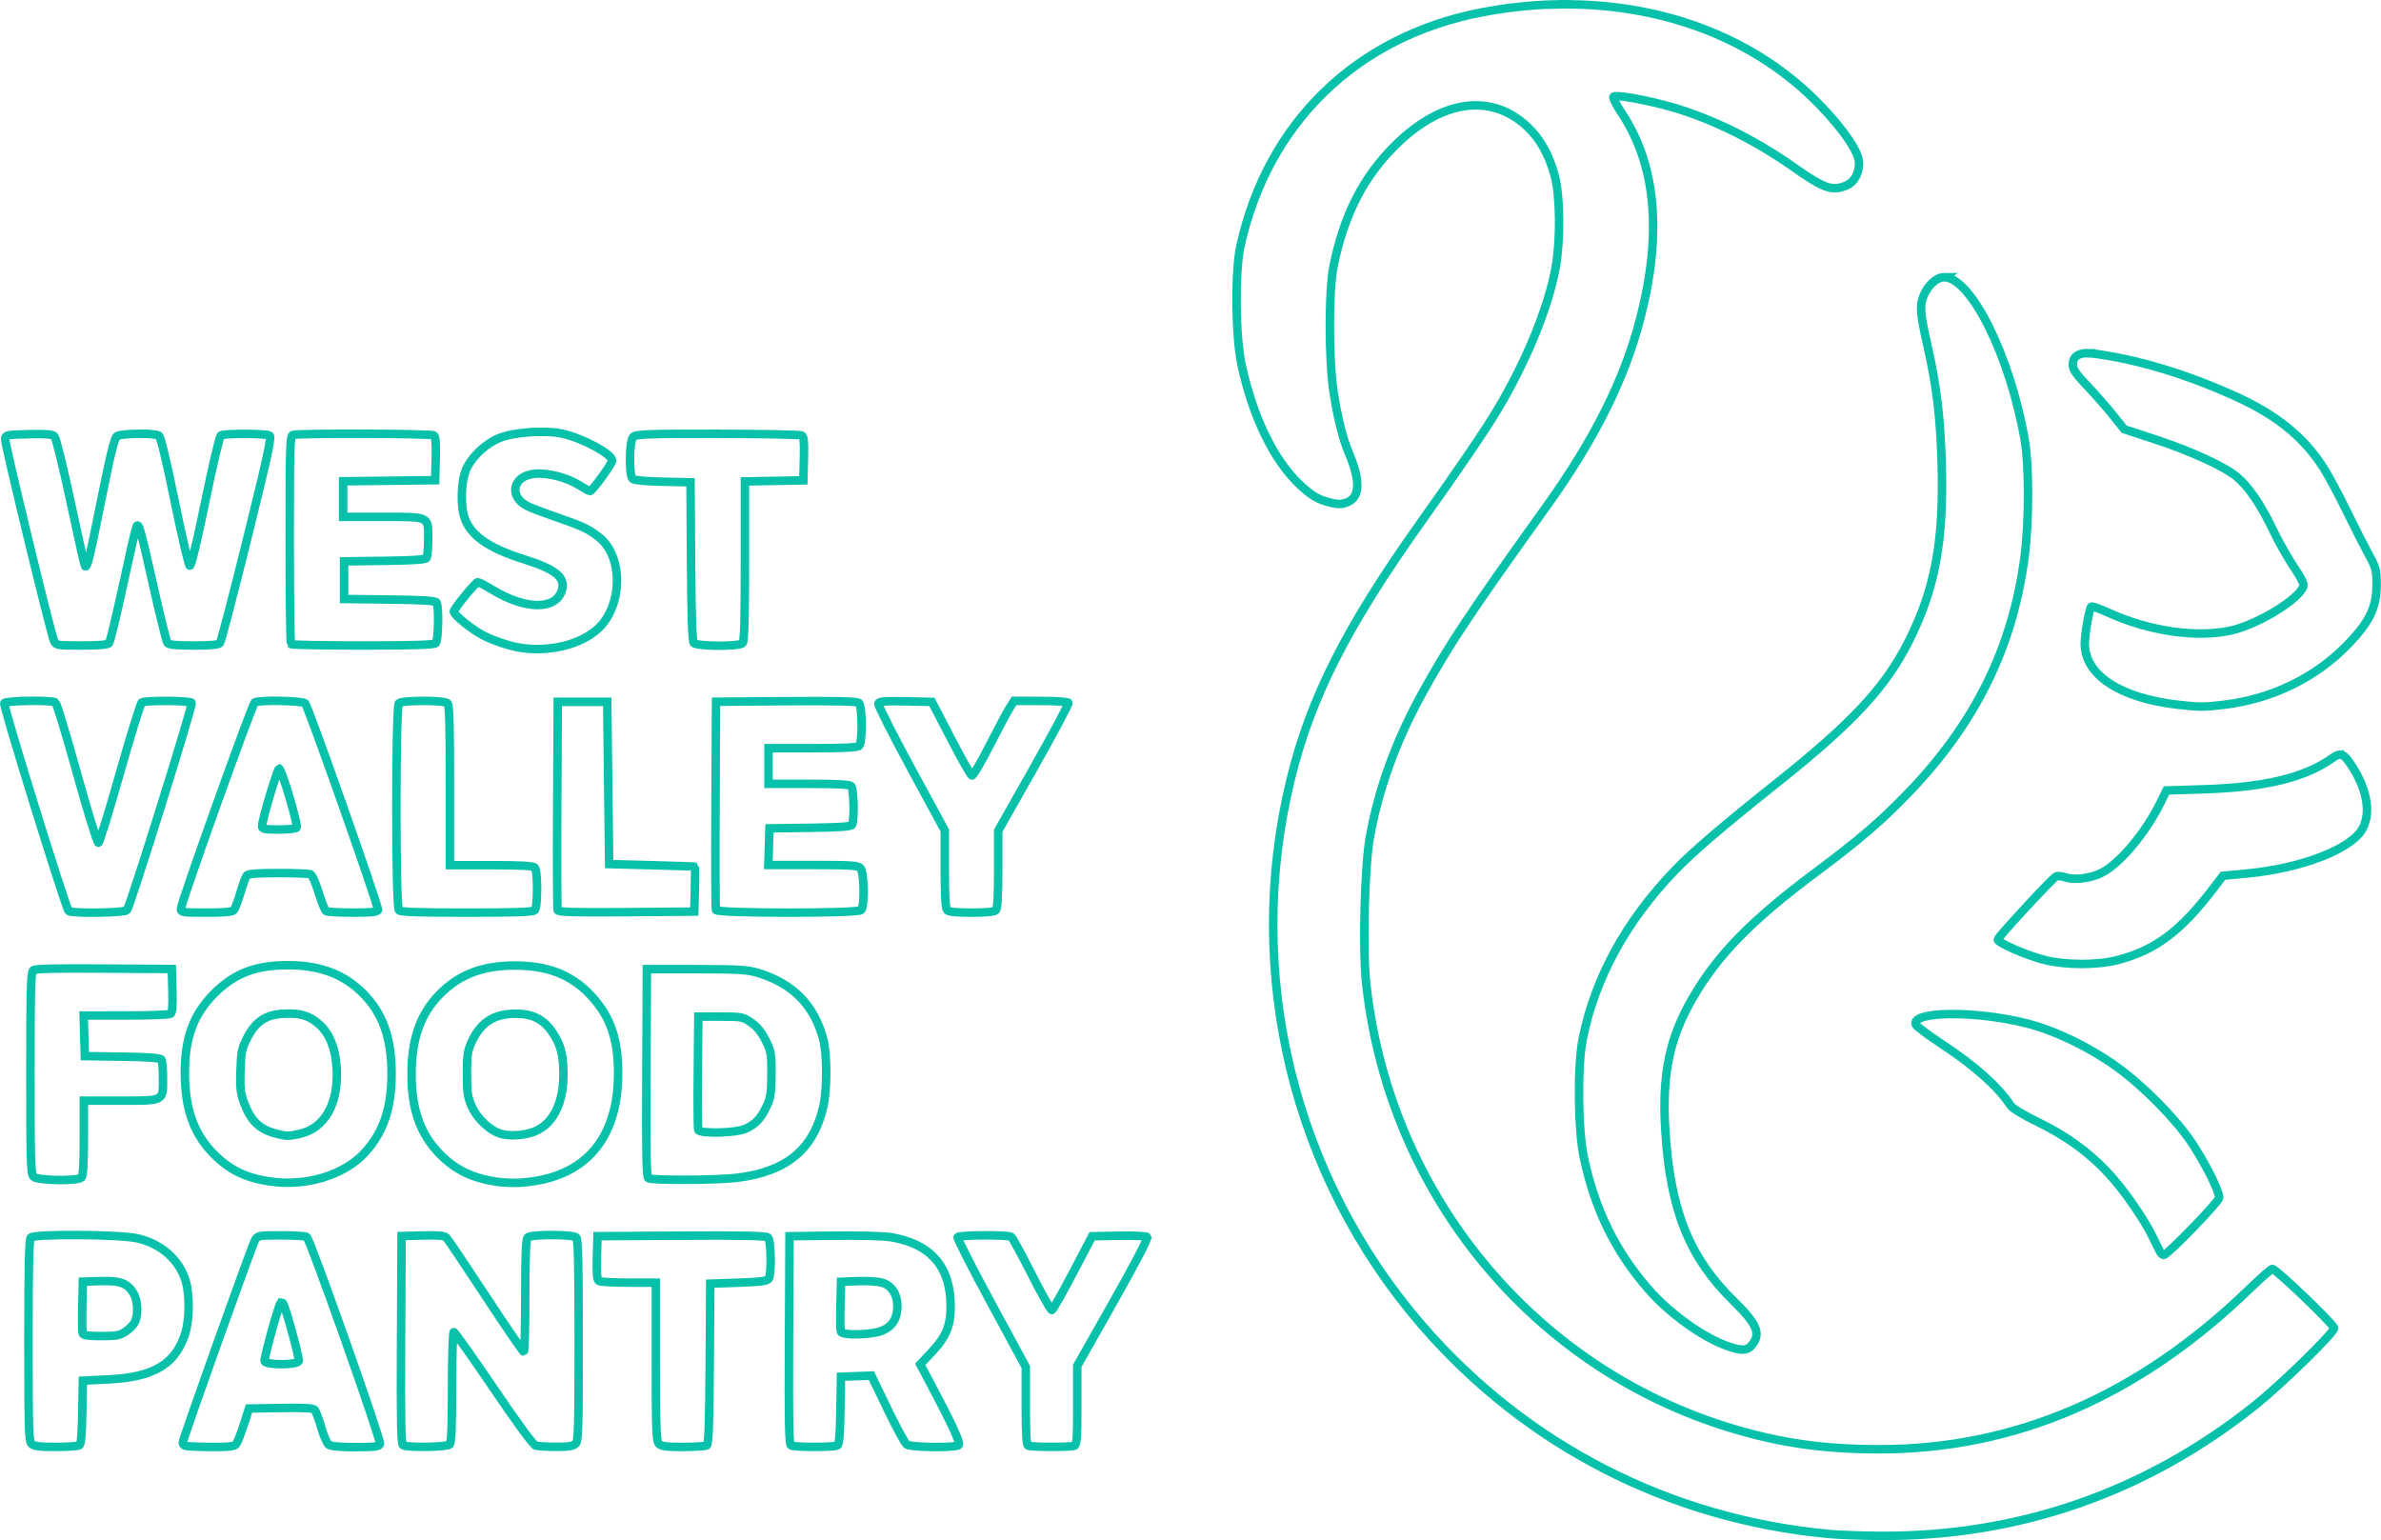 <svg width="576" height="372.6" version="1.1" viewBox="0 0 576 372.587" xmlns="http://www.w3.org/2000/svg">
 <g transform="matrix(7.747 0 0 7.747 -19.47 -121.2)">
  <g>
   <path id="squirrel-tail" d="m51.07 15.78c-0.755 0.02-1.526 0.103-2.303 0.253-3.894 0.75-6.673 3.447-7.519 7.295-0.175 0.795-0.157 2.814 0.033 3.696 0.351 1.634 1.005 2.985 1.812 3.747 0.385 0.364 0.602 0.488 1.003 0.578 0.222 0.05 0.332 0.045 0.497-0.024 0.393-0.164 0.405-0.685 0.037-1.543-0.184-0.429-0.355-1.119-0.476-1.916-0.15-0.995-0.151-3.15-0.002-3.893 0.325-1.609 0.924-2.79 1.923-3.783 1.443-1.435 3.004-1.656 4.137-0.584 0.398 0.377 0.675 0.874 0.851 1.527 0.17 0.631 0.184 1.998 0.029 2.862-0.226 1.261-0.943 3.001-1.86 4.512-0.418 0.688-1.105 1.696-2.378 3.488-2.31 3.252-3.42 5.452-4.042 8.007-1.46 6 0.077 12.37 4.109 17.03 3.25 3.753 7.722 6.048 12.69 6.513h5.29e-4c0.306 0.029 1.015 0.056 1.576 0.06 4.334 0.035 8.328-1.35 11.74-4.072 0.814-0.649 2.472-2.268 2.472-2.414 0-0.112-1.813-1.849-1.93-1.849-0.035 0-0.362 0.288-0.727 0.64-3.449 3.332-7.3 4.995-11.56 4.991-1.728-0.002-3.082-0.196-4.62-0.662-6.212-1.883-10.69-7.354-11.39-13.91-0.112-1.056-0.047-3.629 0.116-4.532 0.272-1.512 0.797-2.968 1.606-4.45 0.816-1.496 1.543-2.591 3.875-5.837 1.536-2.138 2.477-4.022 2.97-5.943 0.68-2.653 0.485-4.773-0.588-6.395-0.166-0.252-0.281-0.479-0.255-0.506 0.061-0.063 0.732 0.043 1.519 0.24 1.325 0.332 2.795 1.033 4.11 1.96 0.941 0.663 1.202 0.755 1.636 0.574 0.252-0.105 0.404-0.371 0.404-0.707 0-0.33-0.454-1.007-1.196-1.782-2.041-2.135-5.032-3.251-8.305-3.167z" style="fill:none;stroke-width:.265;stroke:#08c1ab"/>
   <path id="squirrelback" d="m63.22 24.3c-0.232 0-0.518 0.262-0.643 0.588-0.122 0.32-0.103 0.542 0.134 1.593 0.279 1.232 0.397 2.224 0.436 3.659 0.066 2.422-0.21 3.9-1.031 5.531-0.724 1.439-1.755 2.547-4.109 4.419-1.665 1.324-2.64 2.158-3.189 2.73-1.528 1.59-2.491 3.348-2.88 5.257-0.171 0.84-0.152 2.85 0.036 3.725 0.347 1.616 0.97 2.892 1.989 4.073 0.663 0.769 1.694 1.516 2.48 1.799h5.29e-4c0.456 0.164 0.633 0.155 0.786-0.04 0.275-0.35 0.148-0.647-0.575-1.356-1.387-1.358-1.981-2.833-2.137-5.301-0.111-1.761 0.119-2.897 0.842-4.15 0.786-1.362 1.836-2.437 3.851-3.941 1.346-1.005 2.013-1.575 2.845-2.433 2.132-2.198 3.31-4.58 3.681-7.438 0.139-1.067 0.141-2.815 0.004-3.615-0.446-2.611-1.676-5.099-2.522-5.099z" style="fill:none;stroke-width:.265;stroke:#08c1ab"/>
   <path id="squirrel-face" d="m67.73 26.67c-0.319-0.009-0.489 0.116-0.489 0.362 0 0.149 0.094 0.287 0.451 0.663 0.248 0.261 0.609 0.672 0.802 0.914l0.352 0.439 0.974 0.319c1.102 0.362 2.137 0.835 2.531 1.158 0.371 0.304 0.757 0.869 1.135 1.659 0.177 0.371 0.473 0.894 0.656 1.163 0.223 0.328 0.322 0.528 0.298 0.605-0.13 0.41-1.452 1.21-2.291 1.388-1.074 0.227-2.545 0.008-3.802-0.566-0.27-0.123-0.508-0.207-0.53-0.185-0.063 0.063-0.201 0.85-0.202 1.153-0.003 0.978 1.095 1.7 2.901 1.908 0.667 0.077 0.831 0.077 1.452 0.001 1.518-0.186 2.879-0.855 3.887-1.91 0.657-0.688 0.872-1.138 0.872-1.829 0-0.464-0.018-0.534-0.233-0.927-0.128-0.234-0.444-0.857-0.702-1.383-0.258-0.527-0.588-1.141-0.732-1.364-0.617-0.955-1.453-1.632-2.733-2.214-1.538-0.699-3.077-1.163-4.452-1.34-0.052-0.007-0.1-0.011-0.146-0.012z" style="fill:none;stroke-width:.265;stroke:#08c1ab"/>
   <path id="squirrel-arm" d="m75.57 39.21c-0.064 0.006-0.137 0.045-0.232 0.113-0.852 0.606-2.107 0.909-4.023 0.969l-1.15 0.036-0.169 0.347c-0.471 0.967-1.285 1.94-1.861 2.227-0.349 0.174-0.859 0.235-1.142 0.136-0.108-0.038-0.233-0.048-0.277-0.023-0.138 0.078-1.819 1.895-1.82 1.968-0.002 0.103 0.923 0.505 1.468 0.639v0.001c0.662 0.162 1.637 0.164 2.263 0.004 1.187-0.303 1.982-0.9 3.017-2.261l0.285-0.374 0.763-0.072c1.706-0.161 3.267-0.771 3.601-1.408 0.272-0.518 0.123-1.28-0.396-2.034-0.134-0.195-0.219-0.278-0.327-0.268z" style="fill:none;stroke-width:.265;stroke:#08c1ab"/>
   <path id="squirrel-lap" d="m63.4 47.31c-0.683 0.008-1.144 0.12-1.062 0.332 0.02 0.052 0.386 0.325 0.815 0.608 1.042 0.687 1.76 1.33 2.149 1.923 0.054 0.083 0.415 0.299 0.85 0.511 0.886 0.431 1.582 0.936 2.196 1.593 0.487 0.521 1.134 1.456 1.406 2.03 0.097 0.204 0.198 0.406 0.224 0.448 0.027 0.042 0.073 0.077 0.103 0.077 0.116 0 1.73-1.666 1.73-1.786 0-0.213-0.422-1.06-0.849-1.704-0.503-0.759-1.537-1.806-2.366-2.397-0.868-0.618-1.917-1.122-2.798-1.344-0.809-0.204-1.715-0.3-2.398-0.291z" style="fill:none;stroke-width:.265;stroke:#08c1ab"/>
  </g>
  <g>
   <path id="weSt" d="m19.36 29.13c-0.449 0.005-0.935 0.07-1.223 0.18-0.475 0.181-0.957 0.654-1.103 1.083-0.115 0.338-0.134 0.997-0.038 1.343 0.167 0.602 0.73 1.012 1.886 1.375 1.008 0.317 1.316 0.58 1.166 0.999-0.209 0.586-1.134 0.57-2.14-0.037-0.228-0.137-0.44-0.25-0.472-0.25-0.07 0-0.752 0.833-0.752 0.918 0 0.106 0.577 0.573 0.93 0.751 0.349 0.177 0.867 0.344 1.202 0.389 0.907 0.12 1.825-0.112 2.363-0.598 0.782-0.707 0.805-2.261 0.041-2.861-0.332-0.261-0.514-0.347-1.338-0.631-0.394-0.136-0.8-0.291-0.903-0.344-0.597-0.309-0.452-0.944 0.231-1.009 0.407-0.039 1.013 0.118 1.398 0.362 0.155 0.099 0.303 0.179 0.328 0.179 0.073 0 0.692-0.853 0.692-0.954 0-0.202-0.914-0.696-1.551-0.838-0.192-0.043-0.448-0.062-0.718-0.058z" style="fill:none;stroke-width:.265;stroke:#08c1ab"/>
   <path id="wesT" d="m24.93 29.19c-2.232-7.94e-4 -2.557 0.011-2.642 0.097-0.128 0.128-0.141 1.211-0.015 1.315 0.048 0.04 0.436 0.075 0.942 0.085l0.861 0.018 0.016 2.467c0.011 1.694 0.038 2.49 0.085 2.549 0.092 0.111 1.415 0.118 1.524 0.009 0.055-0.055 0.074-0.71 0.074-2.563v-2.489l0.912-0.017 0.912-0.017 0.018-0.675c0.013-0.498-0.003-0.688-0.062-0.725-0.044-0.028-1.224-0.051-2.624-0.052z" style="fill:none;stroke-width:.265;stroke:#08c1ab"/>
   <path id="West" d="m6.814 29.19c-0.296 0.004-0.59 0.031-0.651 0.076-0.077 0.057-0.209 0.598-0.498 2.041-0.365 1.825-0.43 2.085-0.498 2.017-0.014-0.014-0.215-0.913-0.447-1.998-0.232-1.085-0.459-2.01-0.506-2.057-0.064-0.064-0.259-0.08-0.805-0.067-0.669 0.016-0.721 0.026-0.737 0.143-0.018 0.128 1.419 6.063 1.53 6.317 0.059 0.134 0.091 0.139 0.858 0.139 0.563 0 0.816-0.022 0.86-0.077 0.034-0.042 0.233-0.866 0.441-1.83 0.208-0.964 0.396-1.782 0.417-1.816 0.07-0.113 0.124 0.082 0.518 1.839 0.214 0.952 0.415 1.765 0.448 1.808 0.042 0.054 0.284 0.077 0.817 0.077 0.531 0 0.776-0.023 0.821-0.077 0.035-0.042 0.417-1.506 0.849-3.252 0.638-2.578 0.77-3.185 0.701-3.228-0.105-0.066-1.416-0.071-1.52-0.005-0.042 0.027-0.262 0.958-0.49 2.071-0.257 1.256-0.439 2.015-0.481 2.001-0.037-0.012-0.249-0.919-0.473-2.016-0.262-1.281-0.438-2.013-0.494-2.049-0.068-0.043-0.366-0.06-0.661-0.056z" style="fill:none;stroke-width:.265;stroke:#08c1ab"/>
   <path id="wEst" d="m13.88 29.19c-1.07-0.004-2.148 0.007-2.222 0.036-0.087 0.034-0.098 0.379-0.098 3.265 0 1.775 0.019 3.246 0.041 3.269 0.023 0.023 1.032 0.041 2.243 0.041 1.63 0 2.221-0.019 2.276-0.074 0.084-0.084 0.103-1.144 0.024-1.269-0.035-0.056-0.426-0.08-1.467-0.092l-1.419-0.017v-1.175l1.264-0.017c0.917-0.012 1.277-0.037 1.312-0.092 0.027-0.042 0.049-0.303 0.05-0.581 0.001-0.729 0.061-0.7-1.425-0.7h-1.231v-1.111l1.437-0.017 1.437-0.017 0.018-0.675c0.013-0.498-0.003-0.688-0.061-0.725-0.046-0.029-1.108-0.047-2.179-0.051z" style="fill:none;stroke-width:.265;stroke:#08c1ab"/>
   <path id="vaLley" d="m15.73 37.53c-0.355 0-0.709 0.025-0.76 0.076-0.107 0.107-0.107 6.357 0 6.464 0.055 0.055 0.612 0.074 2.12 0.074 1.509 0 2.065-0.02 2.12-0.074 0.047-0.047 0.074-0.288 0.074-0.667s-0.027-0.62-0.074-0.668c-0.053-0.053-0.442-0.074-1.36-0.074h-1.286v-2.49c0-1.855-0.019-2.509-0.074-2.565-0.051-0.051-0.406-0.076-0.76-0.076z" style="fill:none;stroke-width:.265;stroke:#08c1ab"/>
   <path id="Valley" d="m3.41 37.53c-0.381 0.006-0.75 0.032-0.763 0.072-0.035 0.106 1.928 6.439 2.012 6.493 0.13 0.083 1.749 0.056 1.82-0.029 0.101-0.123 2.063-6.407 2.021-6.475-0.044-0.072-1.446-0.082-1.557-0.012-0.041 0.026-0.349 1.018-0.685 2.205-0.336 1.187-0.638 2.167-0.672 2.178-0.034 0.011-0.334-0.961-0.667-2.16-0.333-1.199-0.637-2.2-0.675-2.225-0.061-0.039-0.454-0.053-0.835-0.048z" style="fill:none;stroke-width:.265;stroke:#08c1ab"/>
   <path id="valleY" d="m34.18 37.53-0.145 0.232c-0.08 0.128-0.362 0.657-0.627 1.177-0.265 0.52-0.511 0.935-0.547 0.923-0.036-0.012-0.331-0.534-0.656-1.161l-0.591-1.139-0.82-0.017c-0.646-0.014-0.827 5.29e-4 -0.852 0.067-0.018 0.046 0.441 0.957 1.021 2.025l1.053 1.941v1.209c0 0.857 0.022 1.229 0.074 1.283 0.049 0.049 0.309 0.074 0.76 0.074 0.451 0 0.711-0.026 0.76-0.074 0.053-0.053 0.074-0.424 0.074-1.28v-1.205l1.114-1.969c0.612-1.083 1.098-1.995 1.078-2.027-0.02-0.032-0.409-0.057-0.866-0.057z" style="fill:none;stroke-width:.265;stroke:#08c1ab"/>
   <path id="vallEy" d="m27.06 37.54-2.187 0.017-0.016 3.213c-0.009 1.768-0.003 3.249 0.013 3.291 0.042 0.109 4.424 0.113 4.533 0.003 0.118-0.118 0.099-1.19-0.023-1.312-0.083-0.083-0.306-0.097-1.486-0.097h-1.388l0.018-0.572 0.018-0.572 1.264-0.017c0.917-0.012 1.278-0.037 1.313-0.092 0.079-0.125 0.059-1.124-0.024-1.207-0.053-0.053-0.435-0.074-1.329-0.074h-1.255v-1.113h1.378c0.99 0 1.399-0.021 1.453-0.074 0.11-0.11 0.101-1.248-0.01-1.34-0.06-0.05-0.709-0.065-2.271-0.054z" style="fill:none;stroke-width:.265;stroke:#08c1ab"/>
   <path id="valLey" d="m19.93 37.56-0.016 3.214c-0.009 1.768-3e-3 3.249 0.013 3.292 0.023 0.061 0.487 0.075 2.149 0.062l2.118-0.017 0.018-0.695c0.01-0.382 0.01-0.701 0-0.708-0.01-0.007-0.616-0.027-1.347-0.046l-1.329-0.034-0.031-2.534-0.03-2.534h-0.773z" style="fill:none;stroke-width:.265;stroke:#08c1ab"/>
   <path id="vAlley" d="m11.23 39.65c0.071-0.024 0.599 1.75 0.547 1.838-0.02 0.033-0.272 0.06-0.559 0.06-0.456 0-0.521-0.014-0.521-0.108 1.9e-4 -0.189 0.471-1.769 0.533-1.79zm0.048-2.12c-0.368-0.007-0.744 0.008-0.809 0.049-0.084 0.054-2.306 6.262-2.306 6.444 0 0.113 0.048 0.12 0.796 0.12 0.562 0 0.815-0.023 0.859-0.078 0.035-0.042 0.126-0.286 0.202-0.54 0.076-0.255 0.166-0.499 0.199-0.541 0.044-0.056 0.317-0.077 0.975-0.077 0.503 0 0.958 0.016 1.01 0.037 0.055 0.021 0.165 0.263 0.259 0.572 0.09 0.294 0.195 0.555 0.234 0.58 0.039 0.025 0.412 0.046 0.83 0.047 0.58 7.94e-4 0.766-0.019 0.791-0.082 0.033-0.086-2.163-6.315-2.275-6.452-0.035-0.043-0.396-0.071-0.764-0.078z" style="fill:none;stroke-width:.265;stroke:#08c1ab"/>
   <path id="Food" d="m5.757 45.89c-1.517-0.012-2.149 0.004-2.209 0.054-0.07 0.058-0.085 0.629-0.085 3.21 0 2.769 0.012 3.15 0.097 3.236 0.123 0.123 1.378 0.143 1.498 0.023 0.052-0.052 0.074-0.415 0.074-1.236v-1.162h1.139c1.381 0 1.334 0.025 1.332-0.7-5.028e-4 -0.278-0.023-0.54-0.049-0.581-0.035-0.054-0.377-0.081-1.22-0.093l-1.172-0.017-0.018-0.634-0.018-0.634 1.315-5.29e-4c0.724-5.29e-4 1.352-0.024 1.395-0.052 0.059-0.037 0.075-0.227 0.061-0.725l-0.018-0.675z" style="fill:none;stroke-width:.265;stroke:#08c1ab"/>
   <path id="foOd" d="m18.61 47.3c0.531-0.002 0.876 0.172 1.152 0.579 0.261 0.386 0.344 0.7 0.346 1.304 2e-3 0.865-0.287 1.489-0.814 1.756-0.286 0.145-0.769 0.199-1.1 0.122-0.352-0.082-0.773-0.467-0.953-0.871-0.123-0.278-0.145-0.428-0.146-1.007-5.29e-4 -0.576 0.021-0.727 0.14-0.989 0.283-0.623 0.698-0.892 1.376-0.894zm-0.037-1.505c-0.992 0.002-1.715 0.279-2.318 0.887-0.611 0.616-0.89 1.399-0.89 2.501 0 1.115 0.274 1.884 0.893 2.511 0.477 0.483 0.999 0.736 1.761 0.853 0.202 0.031 0.548 0.044 0.769 0.028 1.97-0.139 3.028-1.334 3.028-3.42 0-1.089-0.255-1.8-0.879-2.453-0.6-0.628-1.335-0.909-2.365-0.907z" style="fill:none;stroke-width:.265;stroke:#08c1ab"/>
   <path id="fOod" d="m11.37 47.3c0.515-0.029 0.809 0.059 1.116 0.337 0.321 0.29 0.502 0.743 0.54 1.35 0.069 1.117-0.371 1.897-1.169 2.068-0.344 0.074-0.364 0.074-0.687-0.002-0.535-0.126-0.818-0.39-1.034-0.967-0.113-0.301-0.13-0.458-0.113-1.01 0.018-0.583 0.041-0.693 0.207-1.018 0.265-0.517 0.581-0.728 1.139-0.759zm0.158-1.516c-1.019-0.005-1.69 0.25-2.322 0.882-0.648 0.648-0.921 1.382-0.92 2.477 2.91e-4 1.097 0.265 1.87 0.852 2.487 0.512 0.539 1.043 0.802 1.835 0.912 1.125 0.156 2.295-0.206 2.937-0.909 0.575-0.629 0.831-1.386 0.831-2.459 0-1.118-0.277-1.894-0.893-2.511-0.595-0.595-1.331-0.874-2.319-0.878z" style="fill:none;stroke-width:.265;stroke:#08c1ab"/>
   <path id="fooD" d="m24.32 47.39h0.69c0.666 0 0.7 0.007 0.958 0.185 0.186 0.129 0.325 0.299 0.453 0.556 0.173 0.346 0.185 0.417 0.183 1.051-0.002 0.572-0.024 0.729-0.142 0.988-0.177 0.389-0.347 0.574-0.659 0.718-0.304 0.141-1.436 0.17-1.486 0.039-0.016-0.043-0.023-0.856-0.013-1.808zm-1.607-1.483-0.015 3.241c-0.013 2.549 4.24e-4 3.249 0.061 3.289 0.113 0.072 2.153 0.062 2.768-0.013 1.54-0.188 2.384-0.88 2.692-2.207 0.127-0.545 0.126-1.66-0.002-2.133-0.286-1.062-0.95-1.732-2.043-2.062-0.314-0.095-0.607-0.113-1.916-0.114z" style="fill:none;stroke-width:.265;stroke:#08c1ab"/>
   <path id="paNtry" d="m19.75 54.21c-0.355 0-0.709 0.025-0.76 0.076-0.054 0.054-0.074 0.545-0.074 1.823 0 0.962-0.021 1.749-0.046 1.749-0.025-1.88e-4 -0.561-0.783-1.19-1.74-0.629-0.957-1.181-1.778-1.227-1.825-0.063-0.063-0.248-0.081-0.742-0.068l-0.658 0.018-0.016 3.241c-0.013 2.552 7.67e-4 3.251 0.062 3.29 0.128 0.081 1.371 0.062 1.456-0.023 0.054-0.054 0.074-0.538 0.074-1.792 0-0.952 0.024-1.718 0.054-1.718 0.03 0 0.59 0.79 1.245 1.756 0.768 1.133 1.237 1.769 1.321 1.792 0.071 0.019 0.357 0.035 0.635 0.036 0.378 5.29e-4 0.53-0.024 0.603-0.097 0.086-0.086 0.097-0.465 0.097-3.232 0-2.356-0.018-3.153-0.074-3.209-0.051-0.051-0.406-0.076-0.76-0.076z" style="fill:none;stroke-width:.265;stroke:#08c1ab"/>
   <path id="pantrY" d="m33.23 54.22c-0.4 0.002-0.793 0.022-0.814 0.056-0.02 0.032 0.452 0.958 1.047 2.057l1.083 2v1.213c0 0.911 0.019 1.22 0.077 1.244 0.112 0.046 1.316 0.048 1.432 0.004 0.085-0.032 0.098-0.203 0.098-1.268v-1.231l1.12-1.981c0.707-1.251 1.098-2.003 1.061-2.04-0.033-0.033-0.421-0.051-0.888-0.041l-0.829 0.017-0.599 1.143c-0.33 0.628-0.625 1.151-0.657 1.161-0.031 0.01-0.315-0.49-0.63-1.112-0.315-0.622-0.604-1.151-0.641-1.176-0.05-0.033-0.458-0.048-0.858-0.045z" style="fill:none;stroke-width:.265;stroke:#08c1ab"/>
   <path id="panTry" d="m23.79 54.23-2.619 0.017-0.018 0.674c-0.013 0.498 0.003 0.688 0.062 0.726 0.044 0.028 0.462 0.051 0.929 0.051l0.85 0.001v2.468c0 2.161 0.012 2.48 0.097 2.565 0.076 0.076 0.239 0.097 0.757 0.096 0.363-5.29e-4 0.694-0.022 0.736-0.049 0.058-0.037 0.08-0.643 0.092-2.549l0.016-2.5 0.883-0.031c0.693-0.024 0.896-0.051 0.942-0.123 0.095-0.151 0.076-1.208-0.024-1.291-0.061-0.05-0.821-0.066-2.704-0.054z" style="fill:none;stroke-width:.265;stroke:#08c1ab"/>
   <path id="pantRy" d="m29.3 55.65c0.289-0.011 0.631 0.012 0.76 0.05 0.295 0.087 0.476 0.363 0.476 0.73 2.64e-4 0.374-0.145 0.618-0.452 0.758-0.317 0.144-1.262 0.172-1.313 0.039-0.017-0.044-0.023-0.413-0.013-0.819l0.018-0.738zm-0.742-1.42-1.391 0.018-0.016 3.241c-0.013 2.552 7.94e-4 3.251 0.062 3.29 0.1 0.063 1.351 0.064 1.451 0.001 0.054-0.034 0.081-0.352 0.093-1.096l0.017-1.048 0.474-0.018 0.475-0.018 0.5 1.038c0.275 0.571 0.547 1.072 0.604 1.115 0.119 0.09 1.48 0.108 1.616 0.022 0.082-0.052-0.18-0.621-0.992-2.147l-0.202-0.379 0.373-0.398c0.478-0.511 0.608-0.881 0.57-1.621-0.058-1.096-0.678-1.752-1.842-1.949-0.235-0.04-0.978-0.061-1.792-0.05z" style="fill:none;stroke-width:.265;stroke:#08c1ab"/>
   <path id="Pantry" d="m5.64 55.65c0.621-0.021 0.847 0.061 1.039 0.376 0.139 0.227 0.159 0.675 0.042 0.907-0.042 0.084-0.171 0.216-0.286 0.293-0.179 0.12-0.289 0.141-0.758 0.141-0.395 0-0.557-0.023-0.58-0.081-0.017-0.044-0.023-0.427-0.013-0.85l0.017-0.769zm-0.66-1.44c-0.749-0.005-1.444 0.02-1.504 0.08-0.056 0.056-0.074 0.853-0.074 3.209 0 2.768 0.011 3.147 0.097 3.232 0.076 0.076 0.239 0.097 0.757 0.096 0.363-5.29e-4 0.694-0.023 0.735-0.049 0.053-0.034 0.08-0.34 0.092-1.034l0.018-0.986 0.803-0.039c1.434-0.07 2.11-0.485 2.405-1.477 0.124-0.418 0.126-1.18 0.004-1.591-0.198-0.665-0.765-1.168-1.508-1.337-0.274-0.062-1.076-0.099-1.825-0.104z" style="fill:none;stroke-width:.265;stroke:#08c1ab"/>
   <path id="pAntry" d="m11.31 56.32c0.012 0.001 0.024 0.007 0.034 0.017 0.077 0.077 0.528 1.724 0.497 1.811v5.29e-4c-0.05 0.126-1.015 0.129-1.064 0.004-0.03-0.078 0.43-1.75 0.501-1.821 0.008-0.008 0.02-0.012 0.032-0.011zm-0.016-2.099c-0.685-7.94e-4 -0.729 0.006-0.812 0.138-0.091 0.145-2.264 6.23-2.264 6.34 0 0.034 0.035 0.076 0.077 0.094 0.042 0.017 0.401 0.033 0.796 0.036 0.551 0.004 0.736-0.016 0.792-0.083 0.04-0.048 0.148-0.32 0.24-0.603l0.166-0.514 0.996-0.017c0.749-0.013 1.011 0.003 1.059 0.062 0.035 0.043 0.125 0.287 0.199 0.542 0.074 0.255 0.18 0.498 0.235 0.54 0.067 0.052 0.34 0.078 0.832 0.078 0.61 0 0.738-0.016 0.769-0.098 0.043-0.112-2.182-6.399-2.289-6.468-0.039-0.025-0.397-0.046-0.795-0.047z" style="fill:none;stroke-width:.265;stroke:#08c1ab"/>
  </g>
 </g>
</svg>
